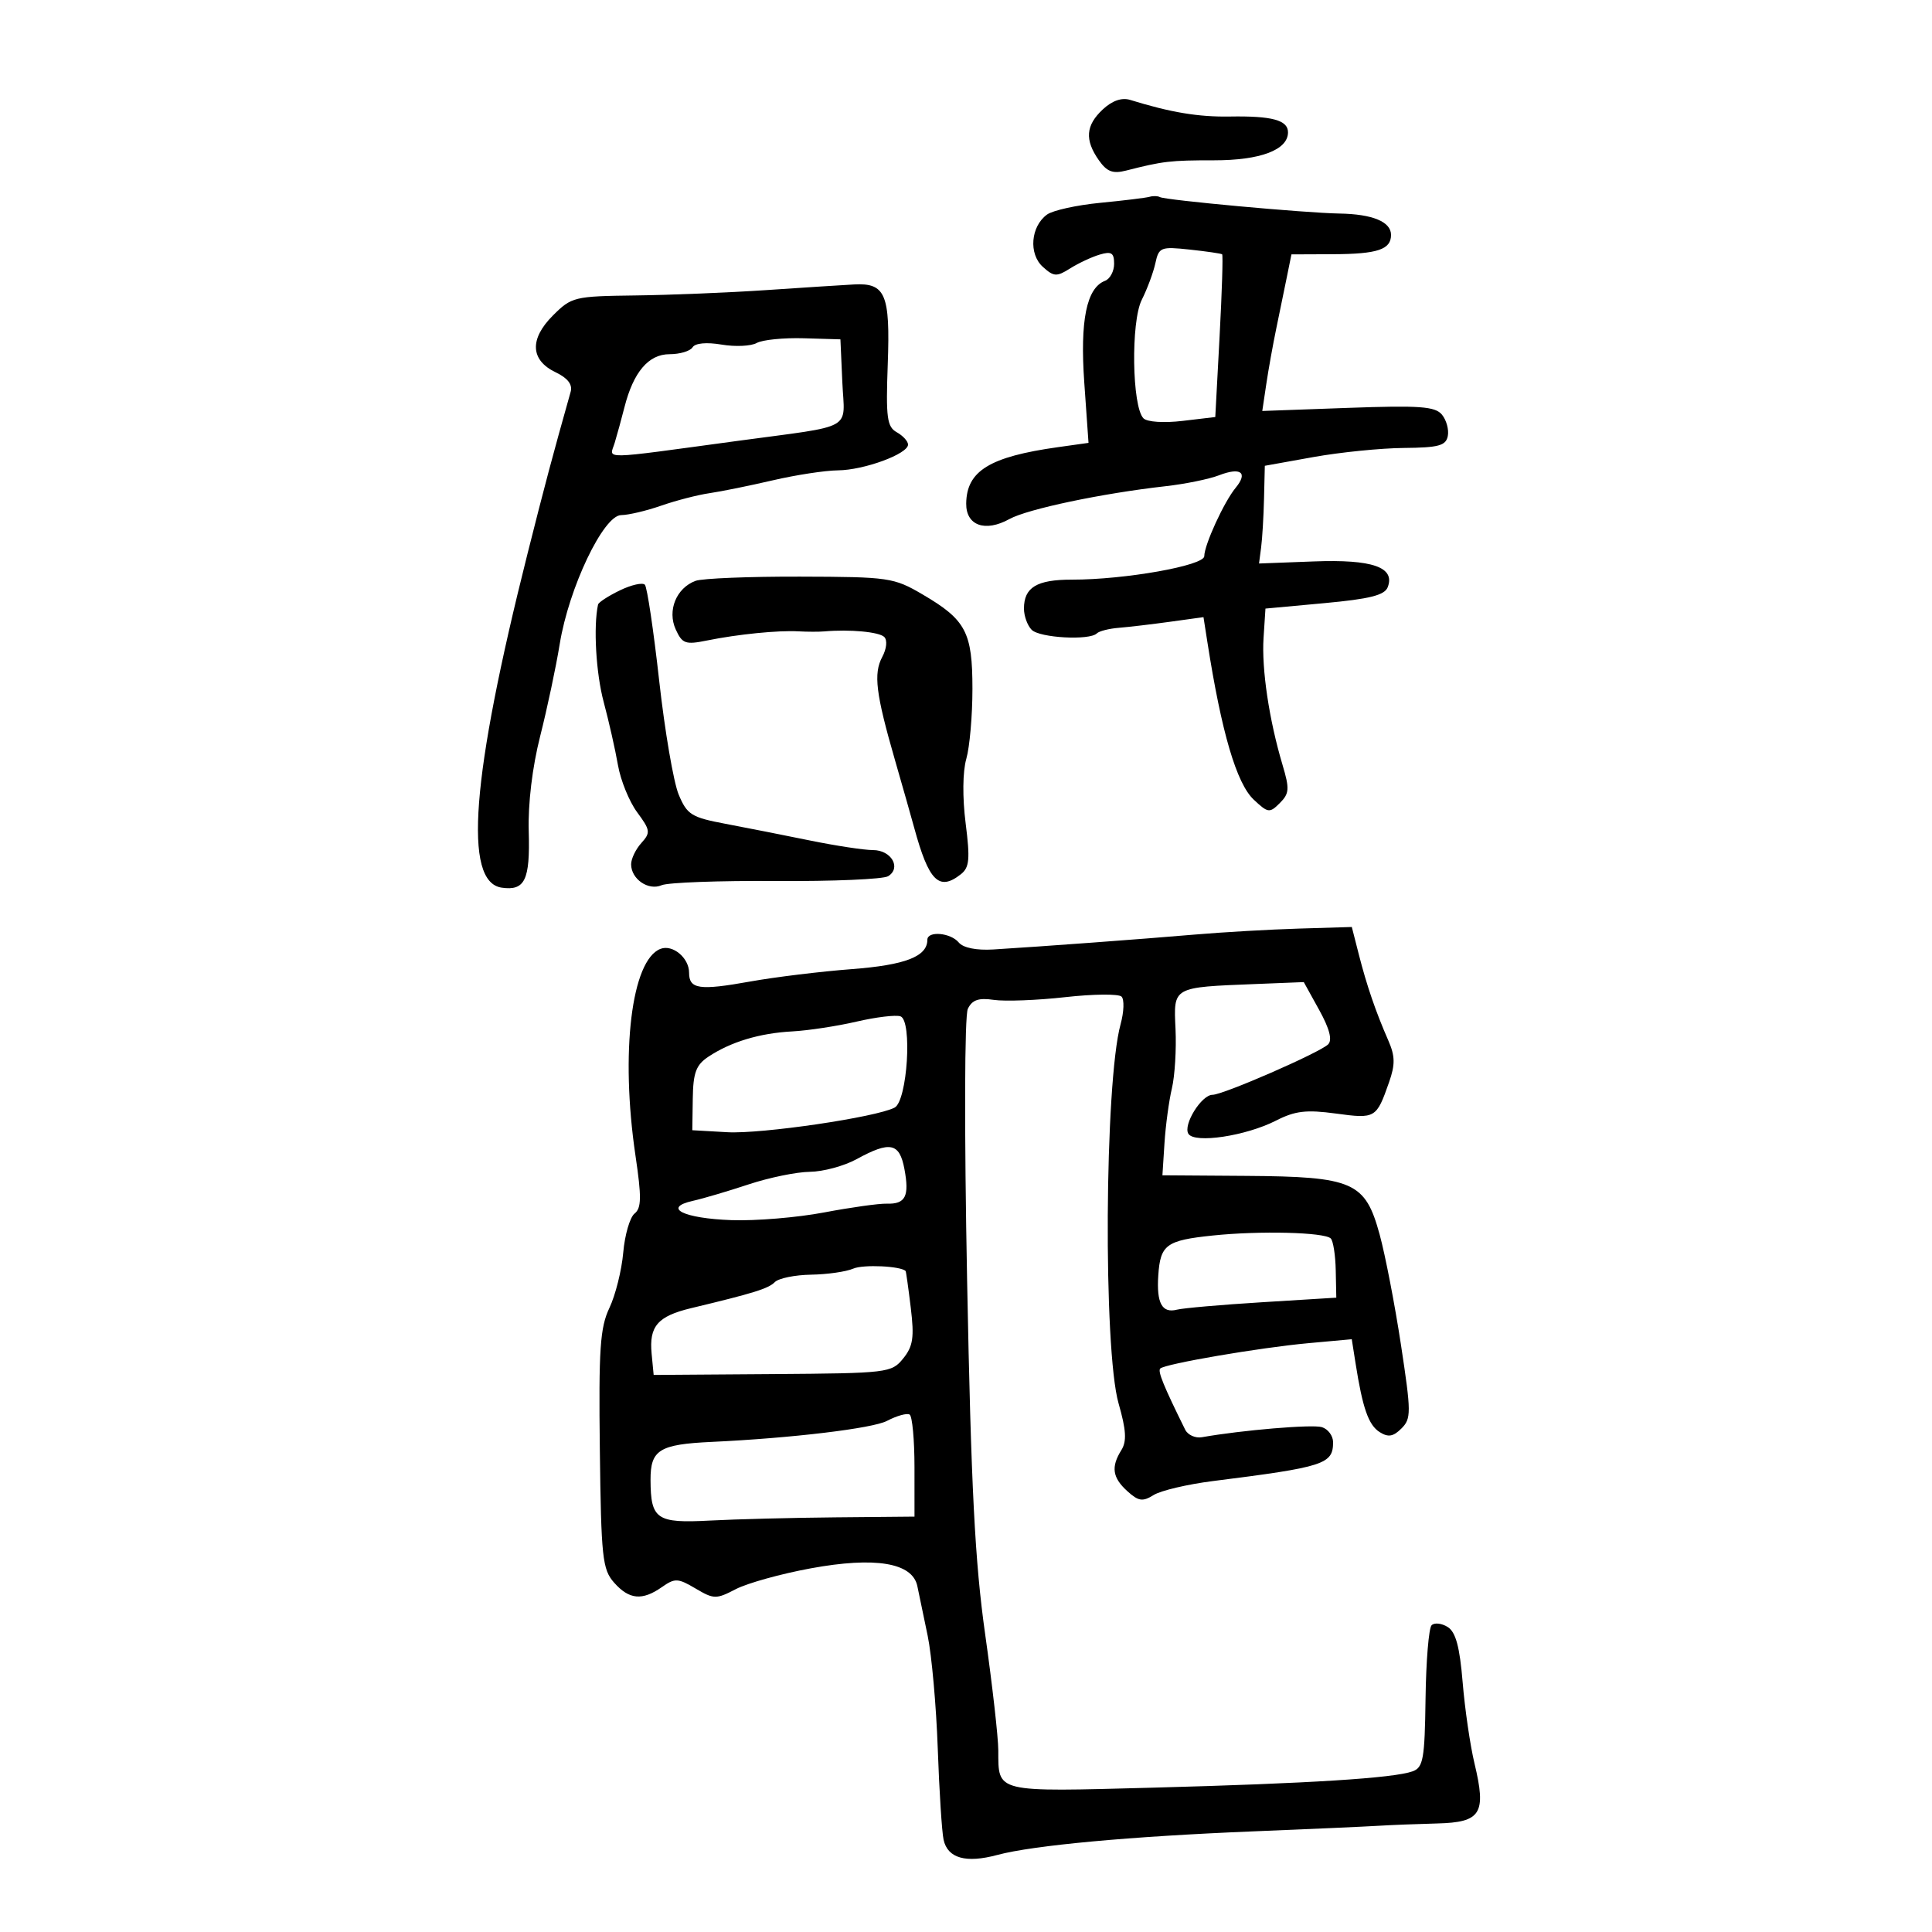 <svg xmlns="http://www.w3.org/2000/svg" width="300" height="300" viewBox="0 0 300 300" version="1.1">
	<path d="M 171.245 16.986 C 168.589 19.461, 168.408 21.710, 170.613 24.858 C 171.880 26.667, 172.790 27.016, 174.863 26.486 C 180.587 25.024, 181.740 24.889, 188.500 24.893 C 195.719 24.898, 200 23.279, 200 20.544 C 200 18.654, 197.516 17.981, 190.962 18.094 C 186.093 18.178, 181.772 17.458, 175.495 15.515 C 174.190 15.112, 172.706 15.626, 171.245 16.986 M 178.500 30.560 C 177.950 30.719, 174.506 31.140, 170.846 31.494 C 167.187 31.849, 163.465 32.671, 162.575 33.321 C 160.046 35.170, 159.704 39.423, 161.923 41.430 C 163.631 42.976, 164.075 43.003, 166.165 41.683 C 167.449 40.872, 169.512 39.906, 170.750 39.537 C 172.582 38.990, 173 39.255, 173 40.964 C 173 42.118, 172.366 43.306, 171.592 43.603 C 168.714 44.707, 167.687 49.752, 168.368 59.439 L 169.024 68.769 164.262 69.438 C 153.664 70.928, 150.092 73.123, 150.032 78.183 C 149.991 81.606, 152.974 82.681, 156.738 80.600 C 159.559 79.040, 171.135 76.605, 181 75.497 C 184.025 75.157, 187.752 74.396, 189.282 73.805 C 192.667 72.498, 193.831 73.370, 191.871 75.744 C 190.072 77.922, 187 84.619, 187 86.361 C 187 87.827, 174.655 90.017, 166.450 90.007 C 160.995 89.999, 159 91.203, 159 94.500 C 159 95.655, 159.540 97.140, 160.200 97.800 C 161.453 99.053, 169.190 99.476, 170.313 98.354 C 170.668 97.999, 172.206 97.608, 173.729 97.486 C 175.253 97.364, 178.835 96.941, 181.689 96.547 L 186.877 95.829 187.476 99.665 C 189.674 113.733, 192.004 121.655, 194.684 124.173 C 196.896 126.251, 197.145 126.283, 198.729 124.700 C 200.212 123.217, 200.262 122.496, 199.146 118.756 C 197.069 111.795, 195.888 103.885, 196.204 99.043 L 196.500 94.500 205.681 93.652 C 212.701 93.004, 215.008 92.422, 215.485 91.178 C 216.676 88.074, 213.114 86.833, 204 87.178 L 195.500 87.500 195.828 85 C 196.008 83.625, 196.211 80.211, 196.278 77.413 L 196.400 72.327 203.950 70.971 C 208.103 70.226, 214.417 69.590, 217.983 69.558 C 223.400 69.510, 224.523 69.204, 224.815 67.702 C 225.008 66.713, 224.596 65.218, 223.900 64.380 C 222.844 63.107, 220.438 62.935, 209.321 63.335 L 196.006 63.815 196.626 59.658 C 196.966 57.371, 197.666 53.475, 198.181 51 C 198.696 48.525, 199.436 44.925, 199.825 43 L 200.534 39.500 207.017 39.473 C 213.905 39.445, 216 38.746, 216 36.476 C 216 34.433, 213.133 33.245, 207.990 33.159 C 202.652 33.069, 180.968 31.081, 180.102 30.602 C 179.771 30.419, 179.050 30.400, 178.500 30.560 M 179.405 40.872 C 179.090 42.317, 178.140 44.876, 177.293 46.557 C 175.582 49.954, 175.774 63.174, 177.561 64.961 C 178.131 65.531, 180.732 65.701, 183.633 65.357 L 188.708 64.756 189.378 52.235 C 189.746 45.348, 189.924 39.613, 189.773 39.490 C 189.623 39.367, 187.357 39.036, 184.739 38.755 C 180.236 38.271, 179.946 38.386, 179.405 40.872 M 119 45.045 C 113.225 45.436, 104.078 45.810, 98.673 45.877 C 89.164 45.996, 88.749 46.097, 85.853 48.993 C 82.189 52.658, 82.352 55.933, 86.293 57.816 C 88.148 58.702, 88.928 59.714, 88.614 60.825 C 85.777 70.883, 84.613 75.252, 81.907 86 C 73.183 120.658, 71.923 136.973, 77.906 137.835 C 81.509 138.353, 82.322 136.661, 82.102 129.104 C 81.976 124.786, 82.655 119.129, 83.879 114.307 C 84.968 110.013, 86.334 103.575, 86.914 100 C 88.332 91.267, 93.701 80.005, 96.457 79.985 C 97.581 79.977, 100.377 79.317, 102.670 78.518 C 104.964 77.719, 108.339 76.847, 110.170 76.581 C 112.002 76.315, 116.425 75.416, 120 74.584 C 123.575 73.751, 128.133 73.054, 130.128 73.035 C 134.173 72.996, 141 70.485, 141 69.036 C 141 68.521, 140.213 67.659, 139.250 67.120 C 137.732 66.270, 137.546 64.868, 137.850 56.543 C 138.246 45.690, 137.493 43.907, 132.628 44.168 C 130.907 44.260, 124.775 44.655, 119 45.045 M 117.502 53.259 C 116.618 53.753, 114.165 53.866, 112.050 53.508 C 109.702 53.112, 107.948 53.276, 107.544 53.929 C 107.180 54.518, 105.569 55, 103.964 55 C 100.708 55, 98.356 57.766, 96.967 63.227 C 96.510 65.027, 95.823 67.527, 95.443 68.782 C 94.655 71.378, 92.779 71.410, 114.500 68.466 C 132.989 65.960, 131.137 67, 130.795 59.316 L 130.500 52.693 124.805 52.526 C 121.672 52.435, 118.386 52.764, 117.502 53.259 M 108.006 90.194 C 105.019 91.299, 103.588 94.800, 104.924 97.733 C 105.939 99.961, 106.432 100.136, 109.777 99.457 C 114.586 98.481, 120.833 97.857, 124 98.036 C 125.375 98.113, 127.175 98.117, 128 98.044 C 131.949 97.696, 136.520 98.120, 137.309 98.909 C 137.811 99.411, 137.677 100.735, 136.997 102.006 C 135.611 104.596, 135.994 107.712, 138.963 118 C 140.154 122.125, 141.496 126.850, 141.946 128.500 C 144.223 136.849, 145.805 138.429, 149.204 135.750 C 150.532 134.703, 150.652 133.415, 149.943 127.826 C 149.436 123.830, 149.478 119.821, 150.048 117.833 C 150.572 116.007, 151 111.123, 151 106.979 C 151 98.156, 149.997 96.254, 143.256 92.304 C 138.786 89.685, 138.041 89.576, 124.242 89.539 C 116.343 89.517, 109.037 89.812, 108.006 90.194 M 96.250 91.675 C 94.463 92.541, 92.939 93.531, 92.864 93.875 C 92.125 97.285, 92.544 104.537, 93.739 109 C 94.548 112.025, 95.546 116.435, 95.955 118.800 C 96.364 121.165, 97.705 124.462, 98.935 126.126 C 100.989 128.905, 101.043 129.295, 99.586 130.905 C 98.714 131.869, 98 133.354, 98 134.206 C 98 136.505, 100.687 138.349, 102.737 137.456 C 103.707 137.034, 111.705 136.739, 120.511 136.801 C 129.317 136.863, 137.145 136.528, 137.907 136.058 C 140 134.764, 138.401 132, 135.560 132 C 134.183 132, 129.782 131.330, 125.778 130.512 C 121.775 129.694, 115.873 128.528, 112.662 127.923 C 107.361 126.923, 106.691 126.504, 105.384 123.377 C 104.593 121.482, 103.232 113.535, 102.360 105.716 C 101.488 97.897, 100.488 91.185, 100.138 90.801 C 99.787 90.416, 98.037 90.810, 96.250 91.675 M 185.500 145.121 C 177.308 145.823, 161.840 146.967, 154.246 147.433 C 151.614 147.595, 149.565 147.181, 148.873 146.347 C 147.608 144.822, 144 144.512, 144 145.929 C 144 148.525, 140.583 149.852, 132.270 150.484 C 127.447 150.852, 120.349 151.717, 116.499 152.409 C 108.588 153.829, 107 153.600, 107 151.039 C 107 148.738, 104.454 146.612, 102.565 147.337 C 98.051 149.069, 96.308 163.459, 98.677 179.443 C 99.635 185.906, 99.608 187.583, 98.534 188.443 C 97.808 189.024, 97.017 191.750, 96.776 194.500 C 96.534 197.250, 95.568 201.118, 94.627 203.097 C 93.177 206.147, 92.952 209.488, 93.142 225.097 C 93.346 241.872, 93.542 243.699, 95.357 245.750 C 97.699 248.395, 99.721 248.584, 102.777 246.443 C 104.805 245.023, 105.264 245.043, 108.010 246.665 C 110.849 248.342, 111.206 248.347, 114.260 246.759 C 116.042 245.833, 121.271 244.381, 125.880 243.534 C 135.903 241.690, 141.682 242.651, 142.444 246.286 C 142.699 247.504, 143.421 250.975, 144.049 254 C 144.677 257.025, 145.381 264.900, 145.614 271.500 C 145.847 278.100, 146.255 284.483, 146.521 285.683 C 147.157 288.555, 149.985 289.350, 154.877 288.033 C 160.395 286.547, 175.581 285.146, 194.500 284.378 C 203.300 284.021, 212.075 283.630, 214 283.509 C 215.925 283.389, 220.057 283.225, 223.183 283.145 C 229.987 282.971, 230.827 281.615, 228.956 273.815 C 228.287 271.027, 227.461 265.363, 227.120 261.228 C 226.665 255.710, 226.047 253.425, 224.798 252.640 C 223.862 252.052, 222.737 251.930, 222.298 252.368 C 221.859 252.807, 221.436 257.938, 221.358 263.771 C 221.233 273.124, 220.997 274.455, 219.358 275.049 C 216.425 276.112, 203.326 276.938, 179.116 277.585 C 154.340 278.247, 155.043 278.416, 155.015 271.790 C 155.007 269.750, 154.091 261.650, 152.979 253.790 C 151.382 242.499, 150.794 231, 150.176 199 C 149.723 175.519, 149.769 157.722, 150.286 156.650 C 150.958 155.255, 151.955 154.913, 154.329 155.262 C 156.063 155.516, 161.051 155.325, 165.415 154.837 C 169.779 154.348, 173.711 154.311, 174.155 154.755 C 174.598 155.198, 174.531 157.122, 174.007 159.030 C 171.513 168.105, 171.294 209.537, 173.695 217.935 C 174.877 222.066, 174.980 223.803, 174.125 225.172 C 172.491 227.788, 172.733 229.449, 175.056 231.551 C 176.789 233.119, 177.429 233.213, 179.134 232.148 C 180.246 231.454, 184.384 230.479, 188.328 229.981 C 205.643 227.799, 207 227.360, 207 223.945 C 207 222.949, 206.213 221.895, 205.250 221.603 C 203.763 221.151, 192.842 222.071, 186.638 223.170 C 185.615 223.352, 184.443 222.825, 184.035 222 C 180.692 215.241, 179.745 212.922, 180.159 212.507 C 180.890 211.777, 195.637 209.253, 203.200 208.564 L 209.901 207.954 210.496 211.727 C 211.594 218.693, 212.505 221.285, 214.239 222.379 C 215.562 223.213, 216.346 223.082, 217.613 221.815 C 219.147 220.281, 219.142 219.365, 217.542 208.832 C 216.595 202.600, 215.103 194.881, 214.227 191.681 C 211.991 183.514, 210.150 182.706, 193.500 182.590 L 180.500 182.500 180.821 177.500 C 180.998 174.750, 181.516 170.925, 181.972 169 C 182.428 167.075, 182.681 162.935, 182.535 159.800 C 182.227 153.188, 182 153.316, 194.976 152.798 L 202.451 152.500 204.845 156.831 C 206.449 159.732, 206.907 161.493, 206.234 162.166 C 204.956 163.444, 189.933 170, 188.283 170 C 186.564 170, 183.673 174.663, 184.532 176.052 C 185.487 177.598, 193.453 176.399, 198.143 174.004 C 201.104 172.492, 202.844 172.287, 207.434 172.910 C 213.583 173.744, 213.727 173.659, 215.693 168.049 C 216.662 165.285, 216.637 163.990, 215.569 161.549 C 213.620 157.096, 212.236 153.059, 211.001 148.222 L 209.908 143.943 201.704 144.190 C 197.192 144.325, 189.900 144.744, 185.500 145.121 M 133 158.637 C 129.975 159.340, 125.481 160.024, 123.014 160.157 C 117.949 160.429, 113.468 161.781, 110.002 164.083 C 108.082 165.357, 107.634 166.555, 107.574 170.573 L 107.500 175.500 112.937 175.809 C 118.247 176.110, 136.096 173.483, 138.919 171.985 C 140.893 170.937, 141.690 158.458, 139.824 157.815 C 139.096 157.564, 136.025 157.934, 133 158.637 M 133 180 C 131.075 181.054, 127.814 181.935, 125.754 181.958 C 123.694 181.981, 119.419 182.859, 116.254 183.908 C 113.089 184.957, 109.197 186.107, 107.605 186.463 C 102.794 187.539, 106.108 189.196, 113.605 189.463 C 117.336 189.596, 123.788 189.060, 127.944 188.272 C 132.100 187.484, 136.490 186.869, 137.700 186.905 C 140.609 186.990, 141.233 185.761, 140.437 181.517 C 139.673 177.445, 138.212 177.147, 133 180 M 188.299 191.852 C 181.084 192.606, 180.179 193.269, 179.858 198.040 C 179.568 202.351, 180.440 203.956, 182.751 203.365 C 183.713 203.119, 189.675 202.599, 196 202.209 L 207.500 201.500 207.413 197.247 C 207.366 194.908, 207.019 192.686, 206.642 192.309 C 205.671 191.338, 195.614 191.087, 188.299 191.852 M 132.500 196.989 C 131.400 197.468, 128.452 197.891, 125.950 197.930 C 123.447 197.968, 120.915 198.485, 120.322 199.078 C 119.302 200.098, 117.117 200.779, 107.317 203.130 C 102.134 204.373, 100.774 205.937, 101.182 210.185 L 101.500 213.500 119.945 213.368 C 137.888 213.239, 138.441 213.173, 140.246 210.945 C 141.778 209.052, 141.983 207.685, 141.425 203.077 C 141.054 200.010, 140.693 197.440, 140.625 197.367 C 139.897 196.590, 134.043 196.318, 132.500 196.989 M 137.722 220.638 C 135.487 221.809, 122.878 223.319, 110.500 223.898 C 102.371 224.278, 100.996 225.135, 101.015 229.809 C 101.041 235.928, 101.951 236.552, 110.214 236.113 C 114.221 235.900, 123.013 235.675, 129.751 235.613 L 142.002 235.500 142.001 227.809 C 142 223.579, 141.661 219.908, 141.246 219.652 C 140.831 219.396, 139.246 219.839, 137.722 220.638" stroke="none" fill="black" fill-rule="evenodd"/>
</svg>